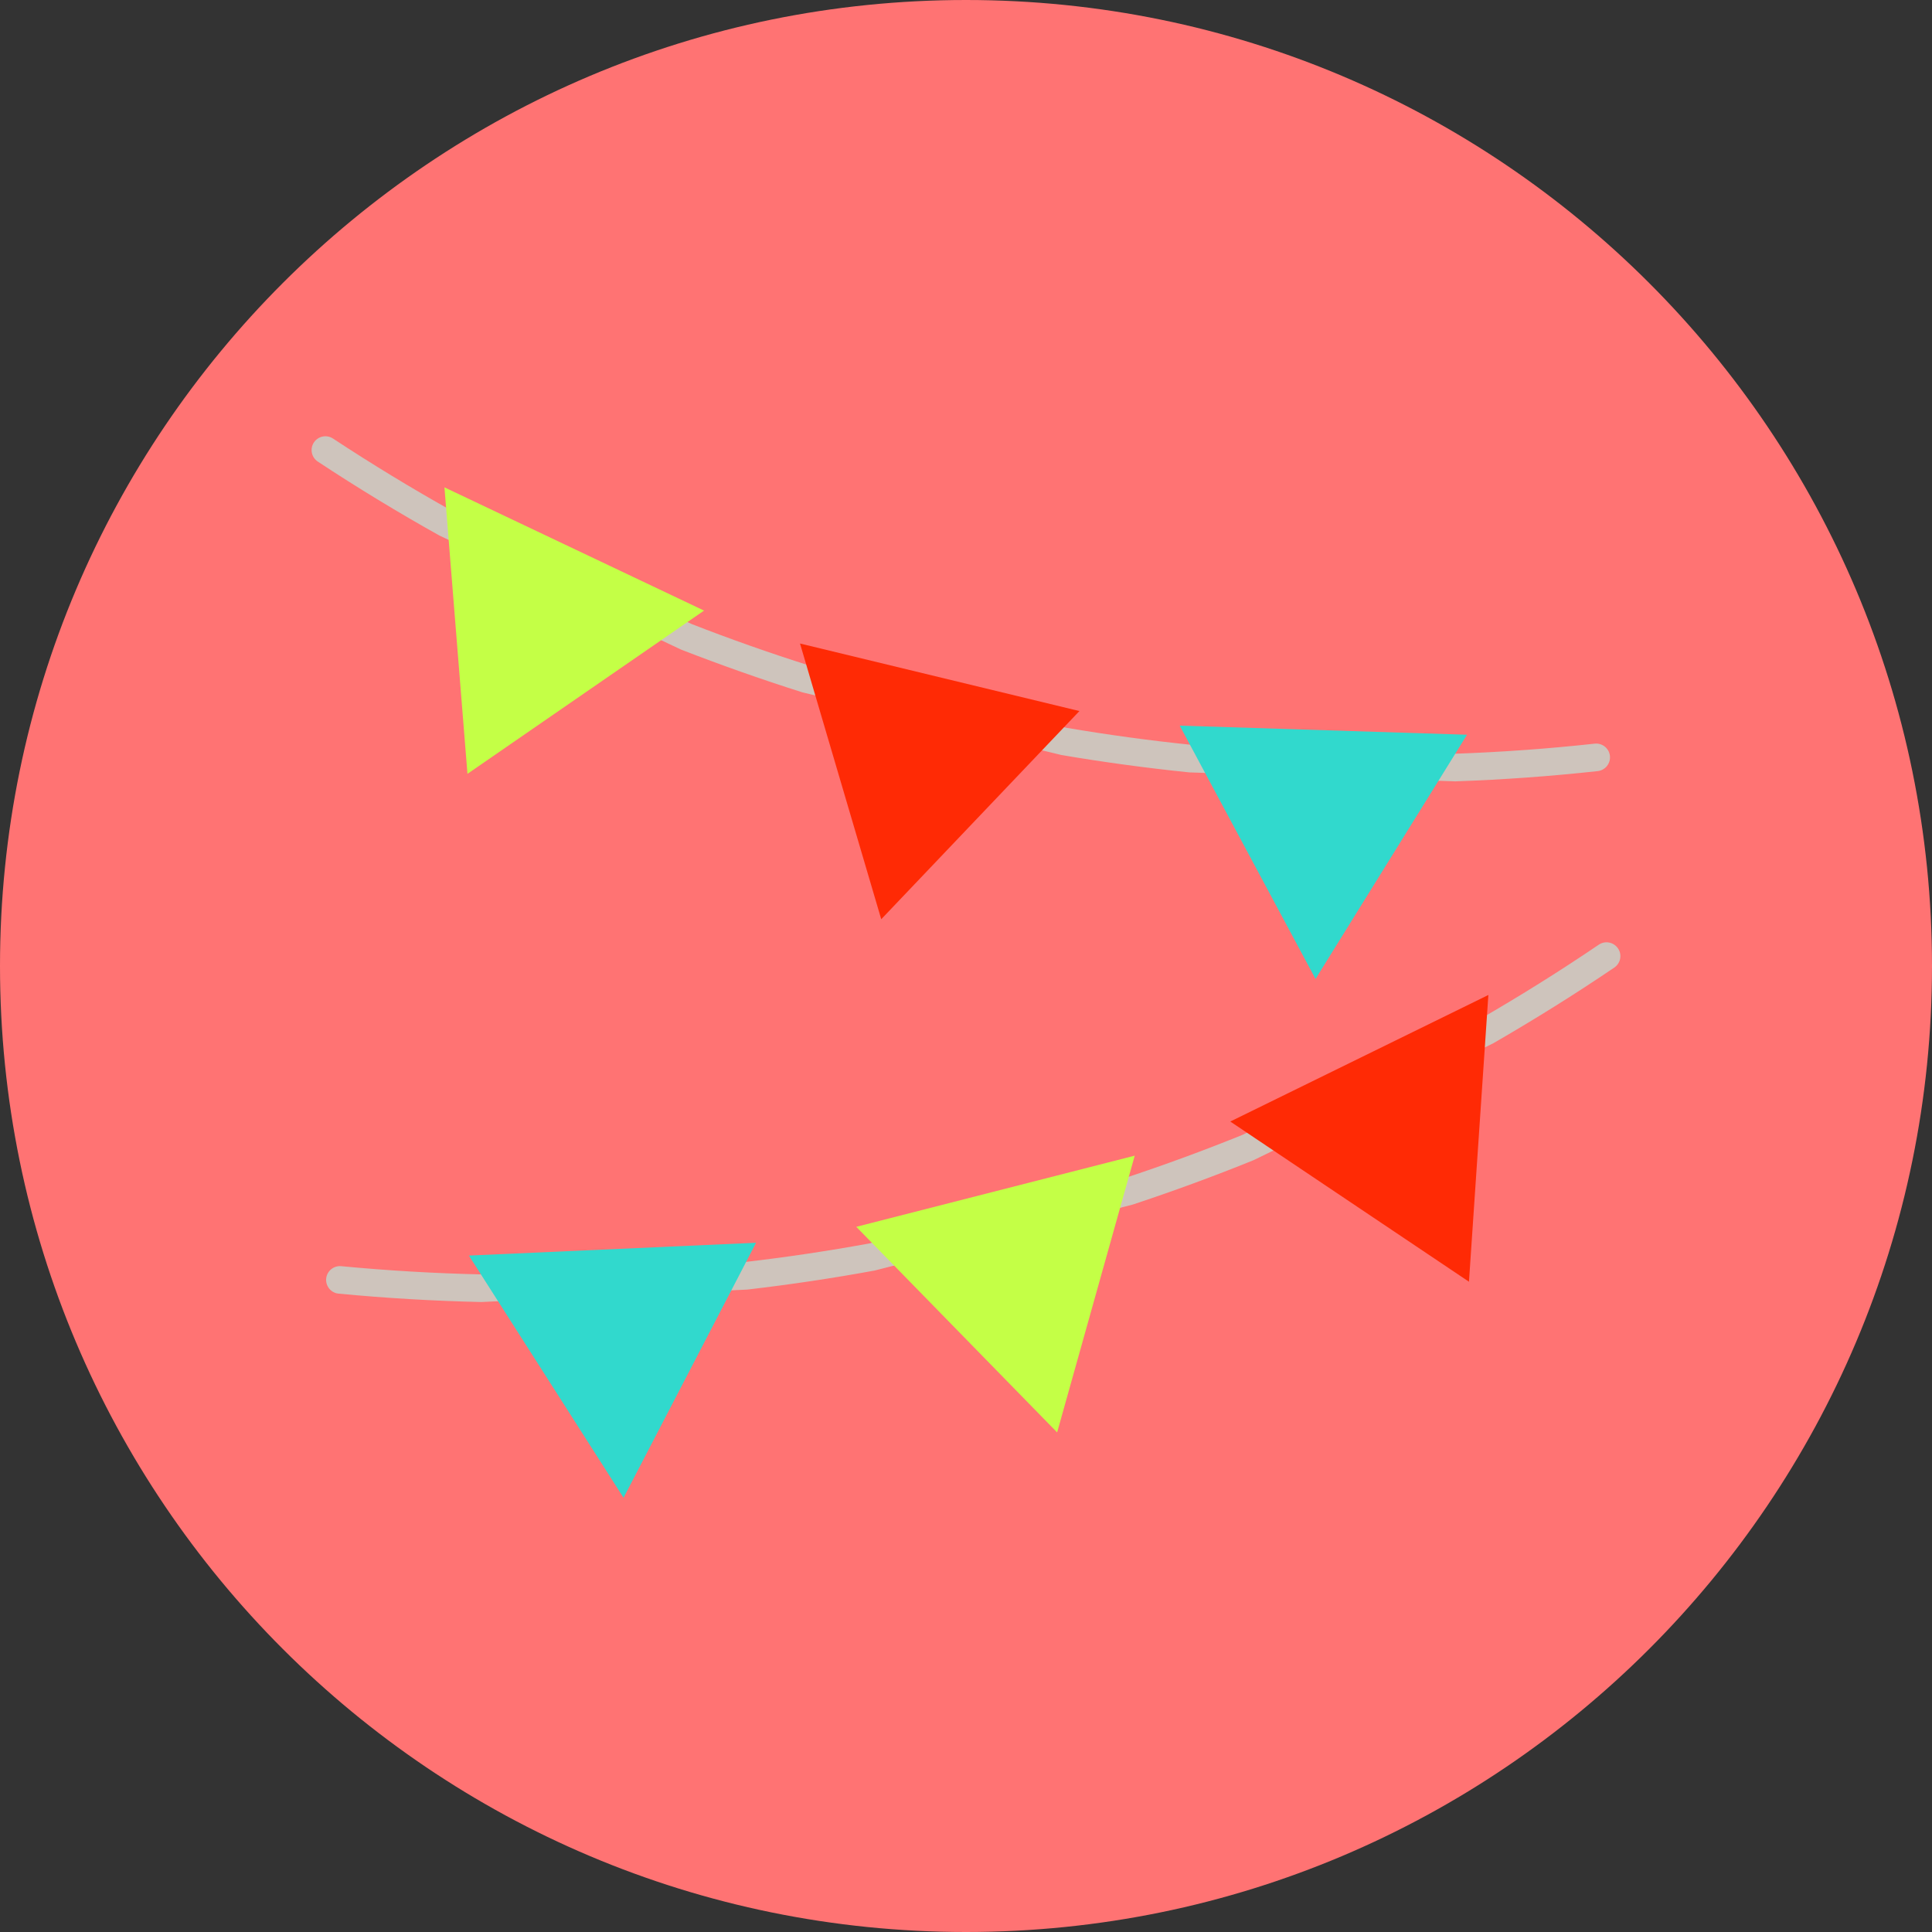 <svg width="24" height="24" viewBox="0 0 24 24" fill="none" xmlns="http://www.w3.org/2000/svg">
<rect x="0" y="0" width="24" height="24" fill="#333333" stroke="none"/>
<g clip-path="url(#clip0_40000017_3029)">
<path d="M24 12C24 18.628 18.628 24 12 24C5.372 24 0 18.628 0 12C0 5.372 5.372 0 12 0C18.628 0 24 5.372 24 12Z" fill="#FF7373"/>
<path d="M5.975 16.174C5.973 16.174 5.972 16.174 5.971 16.174C5.387 16.161 4.793 16.126 4.206 16.07C4.112 16.061 4.043 15.977 4.052 15.883C4.061 15.789 4.145 15.72 4.239 15.729C4.816 15.784 5.399 15.818 5.973 15.831L9.254 15.677C9.767 15.618 10.286 15.54 10.797 15.447L13.971 14.635C14.465 14.472 14.957 14.291 15.436 14.097L18.389 12.657C18.886 12.37 19.382 12.06 19.861 11.735C19.939 11.682 20.046 11.703 20.099 11.781C20.153 11.859 20.132 11.966 20.054 12.019C19.566 12.35 19.061 12.665 18.555 12.957C18.551 12.959 18.548 12.961 18.544 12.963L15.581 14.408C15.578 14.41 15.574 14.411 15.57 14.413C15.081 14.611 14.578 14.796 14.073 14.963C14.07 14.964 14.066 14.965 14.062 14.966L10.877 15.78C10.873 15.781 10.869 15.782 10.865 15.783C10.343 15.879 9.812 15.958 9.288 16.019C9.284 16.019 9.28 16.02 9.276 16.02L5.983 16.174C5.98 16.174 5.977 16.174 5.975 16.174Z" fill="#CEC4BC"/>
<path d="M18.078 9.706C18.076 9.706 18.074 9.706 18.072 9.706L14.777 9.595C14.773 9.595 14.769 9.594 14.765 9.594C14.24 9.54 13.708 9.468 13.185 9.379C13.181 9.378 13.177 9.377 13.173 9.376L9.978 8.603C9.974 8.602 9.97 8.601 9.966 8.6C9.46 8.44 8.954 8.261 8.462 8.07C8.458 8.068 8.455 8.067 8.451 8.065L5.47 6.658C5.466 6.656 5.463 6.655 5.459 6.653C4.949 6.368 4.44 6.059 3.948 5.734C3.869 5.682 3.847 5.576 3.899 5.497C3.952 5.417 4.058 5.396 4.137 5.448C4.62 5.766 5.12 6.07 5.621 6.35L8.592 7.752C9.073 7.94 9.568 8.114 10.064 8.271L13.248 9.041C13.761 9.128 14.281 9.199 14.794 9.252L18.078 9.363C18.651 9.343 19.233 9.301 19.81 9.238C19.904 9.228 19.989 9.296 19.999 9.39C20.009 9.484 19.941 9.569 19.847 9.579C19.26 9.643 18.667 9.686 18.084 9.706C18.082 9.706 18.08 9.706 18.078 9.706Z" fill="#CEC4BC"/>
<path d="M5.825 15.597L7.746 18.606L9.392 15.438L5.825 15.597Z" fill="#31D9CD"/>
<path d="M14.655 9.014L16.342 12.161L18.224 9.127L14.655 9.014Z" fill="#31D9CD"/>
<path d="M9.938 7.994L10.947 11.419L13.409 8.833L9.938 7.994Z" fill="#FF2A05"/>
<path d="M15.283 13.932L18.248 15.922L18.489 12.36L15.283 13.932Z" fill="#FF2A05"/>
<path d="M10.637 15.24L13.132 17.794L14.096 14.356L10.637 15.24Z" fill="#C4FF46"/>
<path d="M5.521 6.054L5.807 9.613L8.746 7.585L5.521 6.054Z" fill="#C4FF46"/>
</g>
<defs>
<clipPath id="clip0_40000017_3029">
<rect width="24" height="24" fill="white"/>
</clipPath>
</defs>
</svg>
